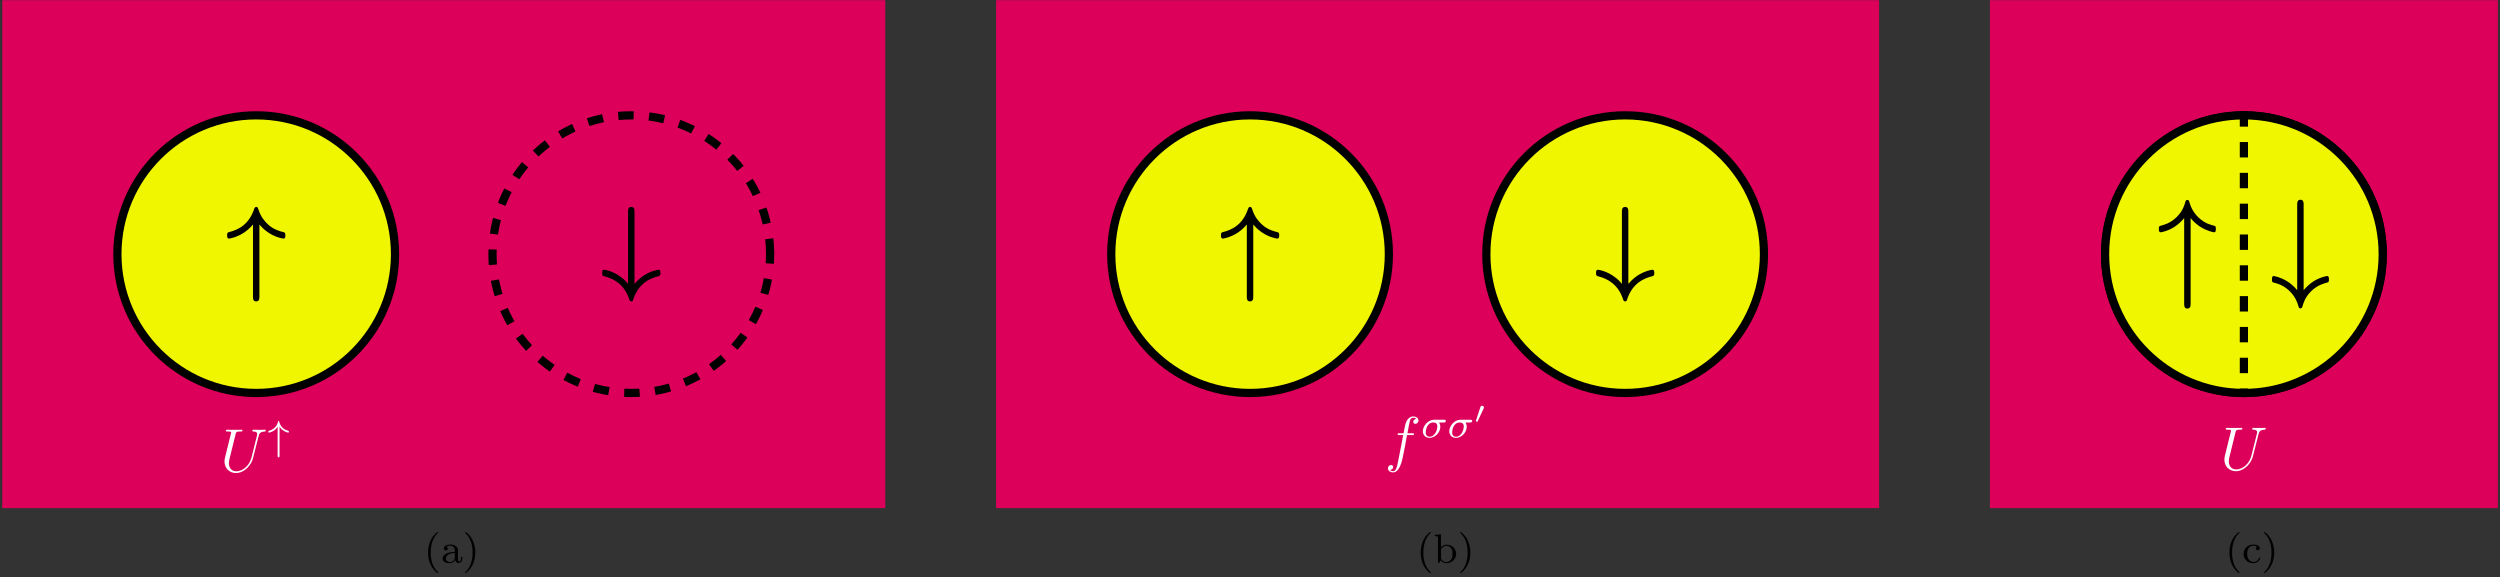 <?xml version="1.0" encoding="UTF-8" standalone="no"?>
<svg
   width="485pt"
   height="112pt"
   viewBox="0 0 485 112"
   version="1.2"
   id="svg173"
   sodipodi:docname="figure_2_cropped_recoloured.svg"
   inkscape:version="1.1.2 (0a00cf5339, 2022-02-04)"
   xmlns:inkscape="http://www.inkscape.org/namespaces/inkscape"
   xmlns:sodipodi="http://sodipodi.sourceforge.net/DTD/sodipodi-0.dtd"
   xmlns:xlink="http://www.w3.org/1999/xlink"
   xmlns="http://www.w3.org/2000/svg"
   xmlns:svg="http://www.w3.org/2000/svg">
  <rect x="0" y="0" width="485" height="112" fill="#333333" stroke="none"/>
  <sodipodi:namedview
     id="namedview175"
     pagecolor="#ffffff"
     bordercolor="#666666"
     borderopacity="1.0"
     inkscape:pageshadow="2"
     inkscape:pageopacity="0.0"
     inkscape:pagecheckerboard="0"
     inkscape:document-units="pt"
     showgrid="false"
     inkscape:zoom="2.2917526"
     inkscape:cx="323.33333"
     inkscape:cy="74.615385"
     inkscape:window-width="2560"
     inkscape:window-height="1410"
     inkscape:window-x="2560"
     inkscape:window-y="0"
     inkscape:window-maximized="1"
     inkscape:current-layer="surface1" />
  <defs
     id="defs70">
    <g
       id="g68">
      <symbol
         overflow="visible"
         id="glyph0-0">
        <path
           style="stroke:none;"
           d=""
           id="path2" />
      </symbol>
      <symbol
         overflow="visible"
         id="glyph0-1">
        <path
           style="stroke:none;"
           d="M 6.047 -2.75 C 5.625 -1.078 4.25 -0.094 3.125 -0.094 C 2.266 -0.094 1.672 -0.672 1.672 -1.656 C 1.672 -1.703 1.672 -2.062 1.812 -2.594 L 2.969 -7.297 C 3.078 -7.703 3.109 -7.812 3.953 -7.812 C 4.172 -7.812 4.297 -7.812 4.297 -8.031 C 4.297 -8.156 4.188 -8.156 4.109 -8.156 C 3.891 -8.156 3.641 -8.141 3.422 -8.141 L 2.016 -8.141 C 1.781 -8.141 1.531 -8.156 1.297 -8.156 C 1.219 -8.156 1.078 -8.156 1.078 -7.938 C 1.078 -7.812 1.156 -7.812 1.391 -7.812 C 2.109 -7.812 2.109 -7.719 2.109 -7.594 C 2.109 -7.516 2.016 -7.172 1.953 -6.969 L 0.922 -2.781 C 0.891 -2.656 0.812 -2.328 0.812 -2.016 C 0.812 -0.688 1.75 0.25 3.062 0.25 C 4.266 0.25 5.609 -0.703 6.219 -2.219 C 6.297 -2.422 6.406 -2.844 6.484 -3.172 C 6.594 -3.594 6.844 -4.656 6.938 -4.953 L 7.391 -6.75 C 7.547 -7.375 7.641 -7.766 8.688 -7.812 C 8.781 -7.828 8.828 -7.922 8.828 -8.031 C 8.828 -8.156 8.719 -8.156 8.672 -8.156 C 8.516 -8.156 8.297 -8.141 8.125 -8.141 L 7.562 -8.141 C 6.828 -8.141 6.438 -8.156 6.438 -8.156 C 6.359 -8.156 6.219 -8.156 6.219 -7.938 C 6.219 -7.812 6.312 -7.812 6.391 -7.812 C 7.109 -7.797 7.156 -7.516 7.156 -7.297 C 7.156 -7.203 7.156 -7.156 7.109 -7 Z M 6.047 -2.75 "
           id="path5" />
      </symbol>
      <symbol
         overflow="visible"
         id="glyph0-2">
        <path
           style="stroke:none;"
           d="M 5.328 -4.812 C 5.562 -4.812 5.672 -4.812 5.672 -5.031 C 5.672 -5.156 5.562 -5.156 5.359 -5.156 L 4.391 -5.156 C 4.609 -6.391 4.781 -7.234 4.875 -7.609 C 4.953 -7.906 5.203 -8.172 5.516 -8.172 C 5.766 -8.172 6.016 -8.062 6.125 -7.953 C 5.672 -7.906 5.516 -7.562 5.516 -7.359 C 5.516 -7.125 5.703 -6.984 5.922 -6.984 C 6.172 -6.984 6.531 -7.188 6.531 -7.641 C 6.531 -8.141 6.031 -8.422 5.5 -8.422 C 4.984 -8.422 4.484 -8.031 4.25 -7.562 C 4.031 -7.141 3.906 -6.719 3.641 -5.156 L 2.828 -5.156 C 2.609 -5.156 2.484 -5.156 2.484 -4.938 C 2.484 -4.812 2.562 -4.812 2.797 -4.812 L 3.562 -4.812 C 3.344 -3.688 2.859 -0.984 2.578 0.281 C 2.375 1.328 2.203 2.203 1.609 2.203 C 1.562 2.203 1.219 2.203 1 1.969 C 1.609 1.922 1.609 1.406 1.609 1.391 C 1.609 1.141 1.438 1 1.203 1 C 0.969 1 0.609 1.203 0.609 1.656 C 0.609 2.172 1.141 2.438 1.609 2.438 C 2.828 2.438 3.328 0.25 3.453 -0.344 C 3.672 -1.266 4.25 -4.453 4.312 -4.812 Z M 5.328 -4.812 "
           id="path8" />
      </symbol>
      <symbol
         overflow="visible"
         id="glyph1-0">
        <path
           style="stroke:none;"
           d=""
           id="path11" />
      </symbol>
      <symbol
         overflow="visible"
         id="glyph1-1">
        <path
           style="stroke:none;"
           d="M 2.297 -4.375 C 2.516 -4.062 2.75 -3.844 2.969 -3.688 C 3.484 -3.328 3.969 -3.25 3.984 -3.25 C 4.109 -3.25 4.109 -3.375 4.109 -3.422 C 4.109 -3.531 4.094 -3.578 4 -3.609 C 2.578 -3.969 2.312 -5.062 2.219 -5.438 C 2.219 -5.469 2.188 -5.531 2.109 -5.531 C 2.094 -5.531 2.031 -5.516 2.016 -5.438 C 1.938 -5.172 1.828 -4.688 1.391 -4.25 C 0.938 -3.797 0.453 -3.672 0.219 -3.609 C 0.125 -3.578 0.125 -3.5 0.125 -3.422 C 0.125 -3.375 0.125 -3.25 0.234 -3.25 C 0.25 -3.25 0.75 -3.328 1.297 -3.703 C 1.516 -3.875 1.75 -4.109 1.922 -4.375 L 1.922 1.25 C 1.922 1.375 1.922 1.547 2.109 1.547 C 2.297 1.547 2.297 1.375 2.297 1.25 Z M 2.297 -4.375 "
           id="path14" />
      </symbol>
      <symbol
         overflow="visible"
         id="glyph2-0">
        <path
           style="stroke:none;"
           d=""
           id="path17" />
      </symbol>
      <symbol
         overflow="visible"
         id="glyph2-1">
        <path
           style="stroke:none;"
           d="M 5.312 3.078 C 5.312 3.406 5.312 4 5.922 4 C 6.562 4 6.562 3.422 6.562 3.078 L 6.562 -10.922 C 7 -10.406 7.484 -9.891 8.359 -9.312 C 9.734 -8.406 11.078 -8.188 11.203 -8.188 C 11.594 -8.188 11.594 -8.547 11.594 -8.797 C 11.594 -9.047 11.594 -9.344 11.297 -9.422 C 10.719 -9.562 9.281 -9.891 8.141 -11.016 C 7.625 -11.531 6.844 -12.312 6.344 -13.906 C 6.281 -14.109 6.203 -14.328 5.953 -14.328 C 5.703 -14.328 5.625 -14.125 5.578 -14.031 C 4.578 -10.953 2.547 -9.891 0.578 -9.422 C 0.297 -9.344 0.297 -9.047 0.297 -8.797 C 0.297 -8.547 0.297 -8.188 0.688 -8.188 C 0.766 -8.188 2.125 -8.391 3.594 -9.359 C 4.438 -9.938 4.984 -10.531 5.312 -10.922 Z M 5.312 3.078 "
           id="path20" />
      </symbol>
      <symbol
         overflow="visible"
         id="glyph2-2">
        <path
           style="stroke:none;"
           d="M 6.562 -13.406 C 6.562 -13.734 6.562 -14.328 5.953 -14.328 C 5.312 -14.328 5.312 -13.75 5.312 -13.406 L 5.312 0.594 C 4.875 0.078 4.406 -0.438 3.516 -1.016 C 2.141 -1.922 0.812 -2.141 0.688 -2.141 C 0.297 -2.141 0.297 -1.781 0.297 -1.531 C 0.297 -1.281 0.297 -0.984 0.578 -0.906 C 2.734 -0.391 4.641 0.844 5.531 3.578 C 5.594 3.797 5.688 4 5.953 4 C 6.141 4 6.234 3.891 6.297 3.703 C 7.312 0.453 9.625 -0.516 11.297 -0.906 C 11.594 -0.984 11.594 -1.281 11.594 -1.531 C 11.594 -1.781 11.594 -2.141 11.203 -2.141 C 11.109 -2.141 9.75 -1.938 8.281 -0.969 C 7.438 -0.391 6.906 0.203 6.562 0.594 Z M 6.562 -13.406 "
           id="path23" />
      </symbol>
      <symbol
         overflow="visible"
         id="glyph3-0">
        <path
           style="stroke:none;"
           d=""
           id="path26" />
      </symbol>
      <symbol
         overflow="visible"
         id="glyph3-1">
        <path
           style="stroke:none;"
           d="M 2.656 1.984 C 2.719 1.984 2.812 1.984 2.812 1.891 C 2.812 1.859 2.812 1.859 2.703 1.75 C 1.609 0.719 1.344 -0.75 1.344 -1.984 C 1.344 -4.281 2.281 -5.359 2.688 -5.734 C 2.812 -5.828 2.812 -5.844 2.812 -5.875 C 2.812 -5.922 2.781 -5.969 2.703 -5.969 C 2.578 -5.969 2.172 -5.562 2.109 -5.5 C 1.047 -4.375 0.828 -2.953 0.828 -1.984 C 0.828 -0.203 1.562 1.234 2.656 1.984 Z M 2.656 1.984 "
           id="path29" />
      </symbol>
      <symbol
         overflow="visible"
         id="glyph3-2">
        <path
           style="stroke:none;"
           d="M 3.344 -2.375 C 3.344 -3.156 2.594 -3.547 1.859 -3.547 C 1.203 -3.547 0.609 -3.297 0.609 -2.766 C 0.609 -2.531 0.781 -2.391 0.984 -2.391 C 1.219 -2.391 1.359 -2.547 1.359 -2.766 C 1.359 -2.953 1.25 -3.094 1.062 -3.125 C 1.359 -3.328 1.797 -3.328 1.844 -3.328 C 2.297 -3.328 2.734 -3.016 2.734 -2.359 L 2.734 -2.125 C 2.281 -2.094 1.75 -2.078 1.188 -1.844 C 0.484 -1.531 0.344 -1.078 0.344 -0.812 C 0.344 -0.125 1.156 0.078 1.703 0.078 C 2.281 0.078 2.641 -0.25 2.828 -0.562 C 2.859 -0.266 3.062 0.047 3.422 0.047 C 3.5 0.047 4.172 0.016 4.172 -0.719 L 4.172 -1.156 L 3.922 -1.156 L 3.922 -0.719 C 3.922 -0.391 3.812 -0.266 3.641 -0.266 C 3.344 -0.266 3.344 -0.625 3.344 -0.719 Z M 2.734 -1.125 C 2.734 -0.344 2.094 -0.141 1.766 -0.141 C 1.359 -0.141 1 -0.422 1 -0.812 C 1 -1.328 1.5 -1.875 2.734 -1.906 Z M 2.734 -1.125 "
           id="path32" />
      </symbol>
      <symbol
         overflow="visible"
         id="glyph3-3">
        <path
           style="stroke:none;"
           d="M 2.469 -1.984 C 2.469 -2.75 2.328 -3.656 1.844 -4.594 C 1.453 -5.328 0.719 -5.969 0.578 -5.969 C 0.5 -5.969 0.484 -5.922 0.484 -5.875 C 0.484 -5.844 0.484 -5.828 0.578 -5.734 C 1.688 -4.672 1.938 -3.219 1.938 -1.984 C 1.938 0.297 1 1.375 0.594 1.75 C 0.484 1.844 0.484 1.859 0.484 1.891 C 0.484 1.938 0.5 1.984 0.578 1.984 C 0.703 1.984 1.109 1.578 1.172 1.516 C 2.234 0.391 2.469 -1.031 2.469 -1.984 Z M 2.469 -1.984 "
           id="path35" />
      </symbol>
      <symbol
         overflow="visible"
         id="glyph3-4">
        <path
           style="stroke:none;"
           d="M 1.469 -5.531 L 0.281 -5.438 L 0.281 -5.172 C 0.828 -5.172 0.891 -5.125 0.891 -4.734 L 0.891 0 L 1.125 0 L 1.422 -0.5 C 1.609 -0.219 1.984 0.078 2.531 0.078 C 3.531 0.078 4.422 -0.703 4.422 -1.719 C 4.422 -2.719 3.594 -3.516 2.625 -3.516 C 1.984 -3.516 1.609 -3.172 1.469 -3.031 Z M 1.484 -2.516 C 1.484 -2.672 1.484 -2.688 1.609 -2.828 C 1.844 -3.125 2.219 -3.297 2.578 -3.297 C 2.984 -3.297 3.297 -3.047 3.453 -2.812 C 3.594 -2.594 3.703 -2.312 3.703 -1.734 C 3.703 -1.547 3.703 -0.984 3.422 -0.609 C 3.125 -0.25 2.75 -0.141 2.5 -0.141 C 2.109 -0.141 1.797 -0.344 1.578 -0.656 C 1.484 -0.812 1.484 -0.812 1.484 -0.969 Z M 1.484 -2.516 "
           id="path38" />
      </symbol>
      <symbol
         overflow="visible"
         id="glyph3-5">
        <path
           style="stroke:none;"
           d="M 2.938 -3.156 C 2.703 -3.094 2.672 -2.906 2.672 -2.812 C 2.672 -2.594 2.828 -2.438 3.047 -2.438 C 3.266 -2.438 3.422 -2.578 3.422 -2.828 C 3.422 -3.312 2.891 -3.547 2.141 -3.547 C 1.031 -3.547 0.281 -2.672 0.281 -1.719 C 0.281 -0.703 1.109 0.078 2.109 0.078 C 3.234 0.078 3.516 -0.859 3.516 -0.953 C 3.516 -1.047 3.406 -1.047 3.391 -1.047 C 3.328 -1.047 3.297 -1.047 3.266 -0.969 C 3.219 -0.797 2.984 -0.172 2.188 -0.172 C 1.703 -0.172 0.984 -0.547 0.984 -1.734 C 0.984 -2.875 1.578 -3.312 2.156 -3.312 C 2.234 -3.312 2.656 -3.312 2.938 -3.156 Z M 2.938 -3.156 "
           id="path41" />
      </symbol>
      <symbol
         overflow="visible"
         id="glyph4-0">
        <path
           style="stroke:none;"
           d=""
           id="path44" />
      </symbol>
      <symbol
         overflow="visible"
         id="glyph4-1">
        <path
           style="stroke:none;"
           d="M 4.375 -2.906 C 4.516 -2.906 4.578 -2.906 4.672 -2.969 C 4.75 -3.047 4.797 -3.156 4.797 -3.219 C 4.797 -3.438 4.594 -3.438 4.453 -3.438 L 2.5 -3.438 C 1.266 -3.438 0.328 -2.172 0.328 -1.219 C 0.328 -0.438 0.891 0.078 1.625 0.078 C 2.625 0.078 3.719 -0.891 3.719 -2.078 C 3.719 -2.5 3.562 -2.75 3.484 -2.906 Z M 1.641 -0.141 C 1.234 -0.141 0.891 -0.406 0.891 -0.984 C 0.891 -1.328 1.078 -2.906 2.359 -2.906 C 3.141 -2.906 3.141 -2.312 3.141 -2.156 C 3.141 -1.328 2.578 -0.141 1.641 -0.141 Z M 1.641 -0.141 "
           id="path47" />
      </symbol>
      <symbol
         overflow="visible"
         id="glyph5-0">
        <path
           style="stroke:none;"
           d=""
           id="path50" />
      </symbol>
      <symbol
         overflow="visible"
         id="glyph5-1">
        <path
           style="stroke:none;"
           d="M 1.875 -2.812 C 1.922 -2.906 1.938 -2.969 1.938 -3 C 1.938 -3.188 1.766 -3.344 1.562 -3.344 C 1.328 -3.344 1.25 -3.141 1.234 -3.047 L 0.391 -0.484 C 0.391 -0.453 0.359 -0.406 0.359 -0.391 C 0.359 -0.281 0.609 -0.234 0.609 -0.234 C 0.672 -0.234 0.688 -0.281 0.719 -0.328 Z M 1.875 -2.812 "
           id="path53" />
      </symbol>
      <symbol
         overflow="visible"
         id="glyph6-0">
        <path
           style="stroke:none;"
           d=""
           id="path56" />
      </symbol>
      <symbol
         overflow="visible"
         id="glyph6-1">
        <path
           style="stroke:none;"
           d="M -4.547 -18.875 C -3.828 -17.984 -3.156 -17.516 -2.688 -17.203 C -1.391 -16.359 -0.078 -16.125 -0.016 -16.125 C 0.344 -16.125 0.344 -16.484 0.344 -16.766 C 0.344 -17.125 0.344 -17.312 0.047 -17.391 C -0.688 -17.578 -1.719 -17.828 -2.891 -18.875 C -4.234 -20.078 -4.625 -21.438 -4.766 -21.922 C -4.859 -22.203 -4.891 -22.406 -5.172 -22.406 C -5.344 -22.406 -5.5 -22.281 -5.531 -22.141 C -5.766 -21.344 -6.047 -20.266 -7.266 -19.062 C -8.469 -17.875 -9.75 -17.562 -10.312 -17.406 C -10.703 -17.312 -10.703 -17.188 -10.703 -16.766 C -10.703 -16.484 -10.703 -16.125 -10.328 -16.125 C -10.312 -16.125 -9 -16.312 -7.641 -17.203 C -6.969 -17.656 -6.344 -18.219 -5.797 -18.875 L -5.797 -2.25 C -5.797 -1.922 -5.797 -1.328 -5.188 -1.328 C -4.547 -1.328 -4.547 -1.906 -4.547 -2.25 Z M -4.547 -18.875 "
           id="path59" />
      </symbol>
      <symbol
         overflow="visible"
         id="glyph7-0">
        <path
           style="stroke:none;"
           d=""
           id="path62" />
      </symbol>
      <symbol
         overflow="visible"
         id="glyph7-1">
        <path
           style="stroke:none;"
           d="M 4.547 18.875 C 3.828 17.984 3.156 17.516 2.688 17.203 C 1.391 16.359 0.078 16.125 0.016 16.125 C -0.344 16.125 -0.344 16.484 -0.344 16.766 C -0.344 17.125 -0.344 17.312 -0.047 17.391 C 0.688 17.578 1.719 17.828 2.891 18.875 C 4.234 20.078 4.625 21.438 4.766 21.922 C 4.859 22.203 4.891 22.406 5.172 22.406 C 5.344 22.406 5.5 22.281 5.531 22.141 C 5.766 21.344 6.047 20.266 7.266 19.062 C 8.469 17.875 9.75 17.562 10.312 17.406 C 10.703 17.312 10.703 17.188 10.703 16.766 C 10.703 16.484 10.703 16.125 10.328 16.125 C 10.312 16.125 9 16.312 7.641 17.203 C 6.969 17.656 6.344 18.219 5.797 18.875 L 5.797 2.25 C 5.797 1.922 5.797 1.328 5.188 1.328 C 4.547 1.328 4.547 1.906 4.547 2.25 Z M 4.547 18.875 "
           id="path65" />
      </symbol>
    </g>
  </defs>
  <g
     id="surface1">
    <path
       style="fill:#dc005a;fill-opacity:1;fill-rule:nonzero;stroke:none"
       d="M 0.434,98.574 H 171.742 V 0.035 H 0.434 Z m 0,0"
       id="path72" />
    <g
       style="fill:#ffffff;fill-opacity:1"
       id="g76">
      <use
         xlink:href="#glyph0-1"
         x="42.739"
         y="91.522"
         id="use74"
         width="100%"
         height="100%" />
    </g>
    <g
       style="fill:#ffffff;fill-opacity:1"
       id="g80">
      <use
         xlink:href="#glyph1-1"
         x="51.938"
         y="87.184"
         id="use78"
         width="100%"
         height="100%" />
    </g>
    <path
       style="fill:#f0f500;fill-opacity:1;fill-rule:nonzero;stroke:#000000;stroke-width:1.594;stroke-linecap:butt;stroke-linejoin:miter;stroke-miterlimit:10;stroke-opacity:1"
       d="m -9.455,0.001 c 0,14.871 -12.055,26.93 -26.93,26.93 -14.871,0 -26.93,-12.059 -26.93,-26.93 0,-14.875 12.059,-26.93 26.93,-26.93 14.875,0 26.93,12.055 26.93,26.93 z m 0,0"
       transform="matrix(1,0,0,-1,86.088,49.306)"
       id="path82" />
    <g
       style="fill:#000000;fill-opacity:1"
       id="g86">
      <use
         xlink:href="#glyph2-1"
         x="43.765"
         y="54.472"
         id="use84"
         width="100%"
         height="100%" />
    </g>
    <path
       style="fill:#dc005a;fill-opacity:1;fill-rule:nonzero;stroke:#000000;stroke-width:1.594;stroke-linecap:butt;stroke-linejoin:miter;stroke-miterlimit:10;stroke-dasharray:2.989, 2.989;stroke-opacity:1"
       d="M 63.314,0.001 C 63.314,14.872 51.256,26.931 36.385,26.931 c -14.875,0 -26.93,-12.059 -26.93,-26.93 0,-14.875 12.055,-26.93 26.93,-26.93 14.871,0 26.93,12.055 26.93,26.93 z m 0,0"
       transform="matrix(1,0,0,-1,86.088,49.306)"
       id="path88" />
    <g
       style="fill:#000000;fill-opacity:1"
       id="g92">
      <use
         xlink:href="#glyph2-2"
         x="116.53"
         y="54.472"
         id="use90"
         width="100%"
         height="100%" />
    </g>
    <g
       style="fill:#000000;fill-opacity:1"
       id="g100">
      <use
         xlink:href="#glyph3-1"
         x="82.214"
         y="109.185"
         id="use94"
         width="100%"
         height="100%" />
      <use
         xlink:href="#glyph3-2"
         x="85.507"
         y="109.185"
         id="use96"
         width="100%"
         height="100%" />
      <use
         xlink:href="#glyph3-3"
         x="89.742"
         y="109.185"
         id="use98"
         width="100%"
         height="100%" />
    </g>
    <path
       style="fill:#dc005a;fill-opacity:1;fill-rule:nonzero;stroke:none"
       d="M 193.242,98.574 H 364.547 V 0.035 H 193.242 Z m 0,0"
       id="path102" />
    <g
       style="fill:#ffffff;fill-opacity:1"
       id="g106">
      <use
         xlink:href="#glyph0-2"
         x="268.654"
         y="89.21"
         id="use104"
         width="100%"
         height="100%" />
    </g>
    <g
       style="fill:#ffffff;fill-opacity:1"
       id="g110">
      <use
         xlink:href="#glyph4-1"
         x="275.701"
         y="84.871"
         id="use108"
         width="100%"
         height="100%" />
    </g>
    <g
       style="fill:#ffffff;fill-opacity:1"
       id="g114">
      <use
         xlink:href="#glyph4-1"
         x="280.827"
         y="84.871"
         id="use112"
         width="100%"
         height="100%" />
    </g>
    <g
       style="fill:#ffffff;fill-opacity:1"
       id="g118">
      <use
         xlink:href="#glyph5-1"
         x="285.952"
         y="82.058"
         id="use116"
         width="100%"
         height="100%" />
    </g>
    <path
       style="fill:#f0f500;fill-opacity:1;fill-rule:nonzero;stroke:#000000;stroke-width:1.594;stroke-linecap:butt;stroke-linejoin:miter;stroke-miterlimit:10;stroke-opacity:1"
       d="m -9.453,0.001 c 0,14.871 -12.059,26.93 -26.93,26.93 -14.875,0 -26.93,-12.059 -26.93,-26.93 0,-14.875 12.055,-26.93 26.93,-26.93 14.871,0 26.93,12.055 26.93,26.93 z m 0,0"
       transform="matrix(1,0,0,-1,278.894,49.306)"
       id="path120" />
    <g
       style="fill:#000000;fill-opacity:1"
       id="g124">
      <use
         xlink:href="#glyph2-1"
         x="236.571"
         y="54.472"
         id="use122"
         width="100%"
         height="100%" />
    </g>
    <path
       style="fill:#f0f500;fill-opacity:1;fill-rule:nonzero;stroke:#000000;stroke-width:1.594;stroke-linecap:butt;stroke-linejoin:miter;stroke-miterlimit:10;stroke-opacity:1"
       d="M 63.313,0.001 C 63.313,14.872 51.254,26.931 36.383,26.931 21.512,26.931 9.454,14.872 9.454,0.001 c 0,-14.875 12.059,-26.93 26.93,-26.93 14.871,0 26.93,12.055 26.93,26.93 z m 0,0"
       transform="matrix(1,0,0,-1,278.894,49.306)"
       id="path126" />
    <g
       style="fill:#000000;fill-opacity:1"
       id="g130">
      <use
         xlink:href="#glyph2-2"
         x="309.337"
         y="54.472"
         id="use128"
         width="100%"
         height="100%" />
    </g>
    <g
       style="fill:#000000;fill-opacity:1"
       id="g138">
      <use
         xlink:href="#glyph3-1"
         x="274.785"
         y="109.185"
         id="use132"
         width="100%"
         height="100%" />
      <use
         xlink:href="#glyph3-4"
         x="278.078"
         y="109.185"
         id="use134"
         width="100%"
         height="100%" />
      <use
         xlink:href="#glyph3-3"
         x="282.783"
         y="109.185"
         id="use136"
         width="100%"
         height="100%" />
    </g>
    <path
       style="fill:#dc005a;fill-opacity:1;fill-rule:nonzero;stroke:none"
       d="m 386.047,98.574 h 98.539 V 0.035 h -98.539 z m 0,0"
       id="path140" />
    <g
       style="fill:#ffffff;fill-opacity:1"
       id="g144">
      <use
         xlink:href="#glyph0-1"
         x="430.718"
         y="91.165"
         id="use142"
         width="100%"
         height="100%" />
    </g>
    <path
       style="fill:#f0f500;fill-opacity:1;fill-rule:nonzero;stroke:#000000;stroke-width:1.594;stroke-linecap:butt;stroke-linejoin:miter;stroke-miterlimit:10;stroke-opacity:1"
       d="M 26.928,0.001 C 26.928,14.872 14.873,26.931 -0.002,26.931 -14.873,26.931 -26.931,14.872 -26.931,0.001 c 0,-14.875 12.059,-26.93 26.93,-26.93 14.875,0 26.93,12.055 26.93,26.93 z m 0,0"
       transform="matrix(1,0,0,-1,435.318,49.306)"
       id="path146" />
    <path
       style="fill:#f0f500;fill-opacity:1;fill-rule:nonzero;stroke:none"
       d="m 435.117,22.379 c -14.871,0 -26.93,12.055 -26.93,26.93 0,14.871 12.059,26.93 26.93,26.93 z m 0,0"
       id="path148" />
    <g
       style="fill:#000000;fill-opacity:1"
       id="g152">
      <use
         xlink:href="#glyph6-1"
         x="429.528"
         y="61.189"
         id="use150"
         width="100%"
         height="100%" />
    </g>
    <path
       style="fill:#f0f500;fill-opacity:1;fill-rule:nonzero;stroke:none"
       d="m 435.52,76.234 c 14.871,0 26.93,-12.059 26.93,-26.93 0,-14.875 -12.059,-26.93 -26.93,-26.93 z m 0,0"
       id="path154" />
    <g
       style="fill:#000000;fill-opacity:1"
       id="g158">
      <use
         xlink:href="#glyph7-1"
         x="441.108"
         y="37.423"
         id="use156"
         width="100%"
         height="100%" />
    </g>
    <path
       style="fill:none;stroke:#000000;stroke-width:1.594;stroke-linecap:butt;stroke-linejoin:miter;stroke-miterlimit:10;stroke-opacity:1"
       d="M 26.928,0.001 C 26.928,14.872 14.873,26.931 -0.002,26.931 -14.873,26.931 -26.931,14.872 -26.931,0.001 c 0,-14.875 12.059,-26.93 26.93,-26.93 14.875,0 26.93,12.055 26.93,26.93 z m 0,0"
       transform="matrix(1,0,0,-1,435.318,49.306)"
       id="path160" />
    <path
       style="fill:none;stroke:#000000;stroke-width:1.594;stroke-linecap:butt;stroke-linejoin:miter;stroke-miterlimit:10;stroke-dasharray:2.989, 2.989;stroke-opacity:1"
       d="M -0.002,27.728 V -27.725"
       transform="matrix(1,0,0,-1,435.318,49.306)"
       id="path162" />
    <g
       style="fill:#000000;fill-opacity:1"
       id="g170">
      <use
         xlink:href="#glyph3-1"
         x="431.678"
         y="109.185"
         id="use164"
         width="100%"
         height="100%" />
      <use
         xlink:href="#glyph3-5"
         x="434.971"
         y="109.185"
         id="use166"
         width="100%"
         height="100%" />
      <use
         xlink:href="#glyph3-3"
         x="438.735"
         y="109.185"
         id="use168"
         width="100%"
         height="100%" />
    </g>
  </g>
</svg>
